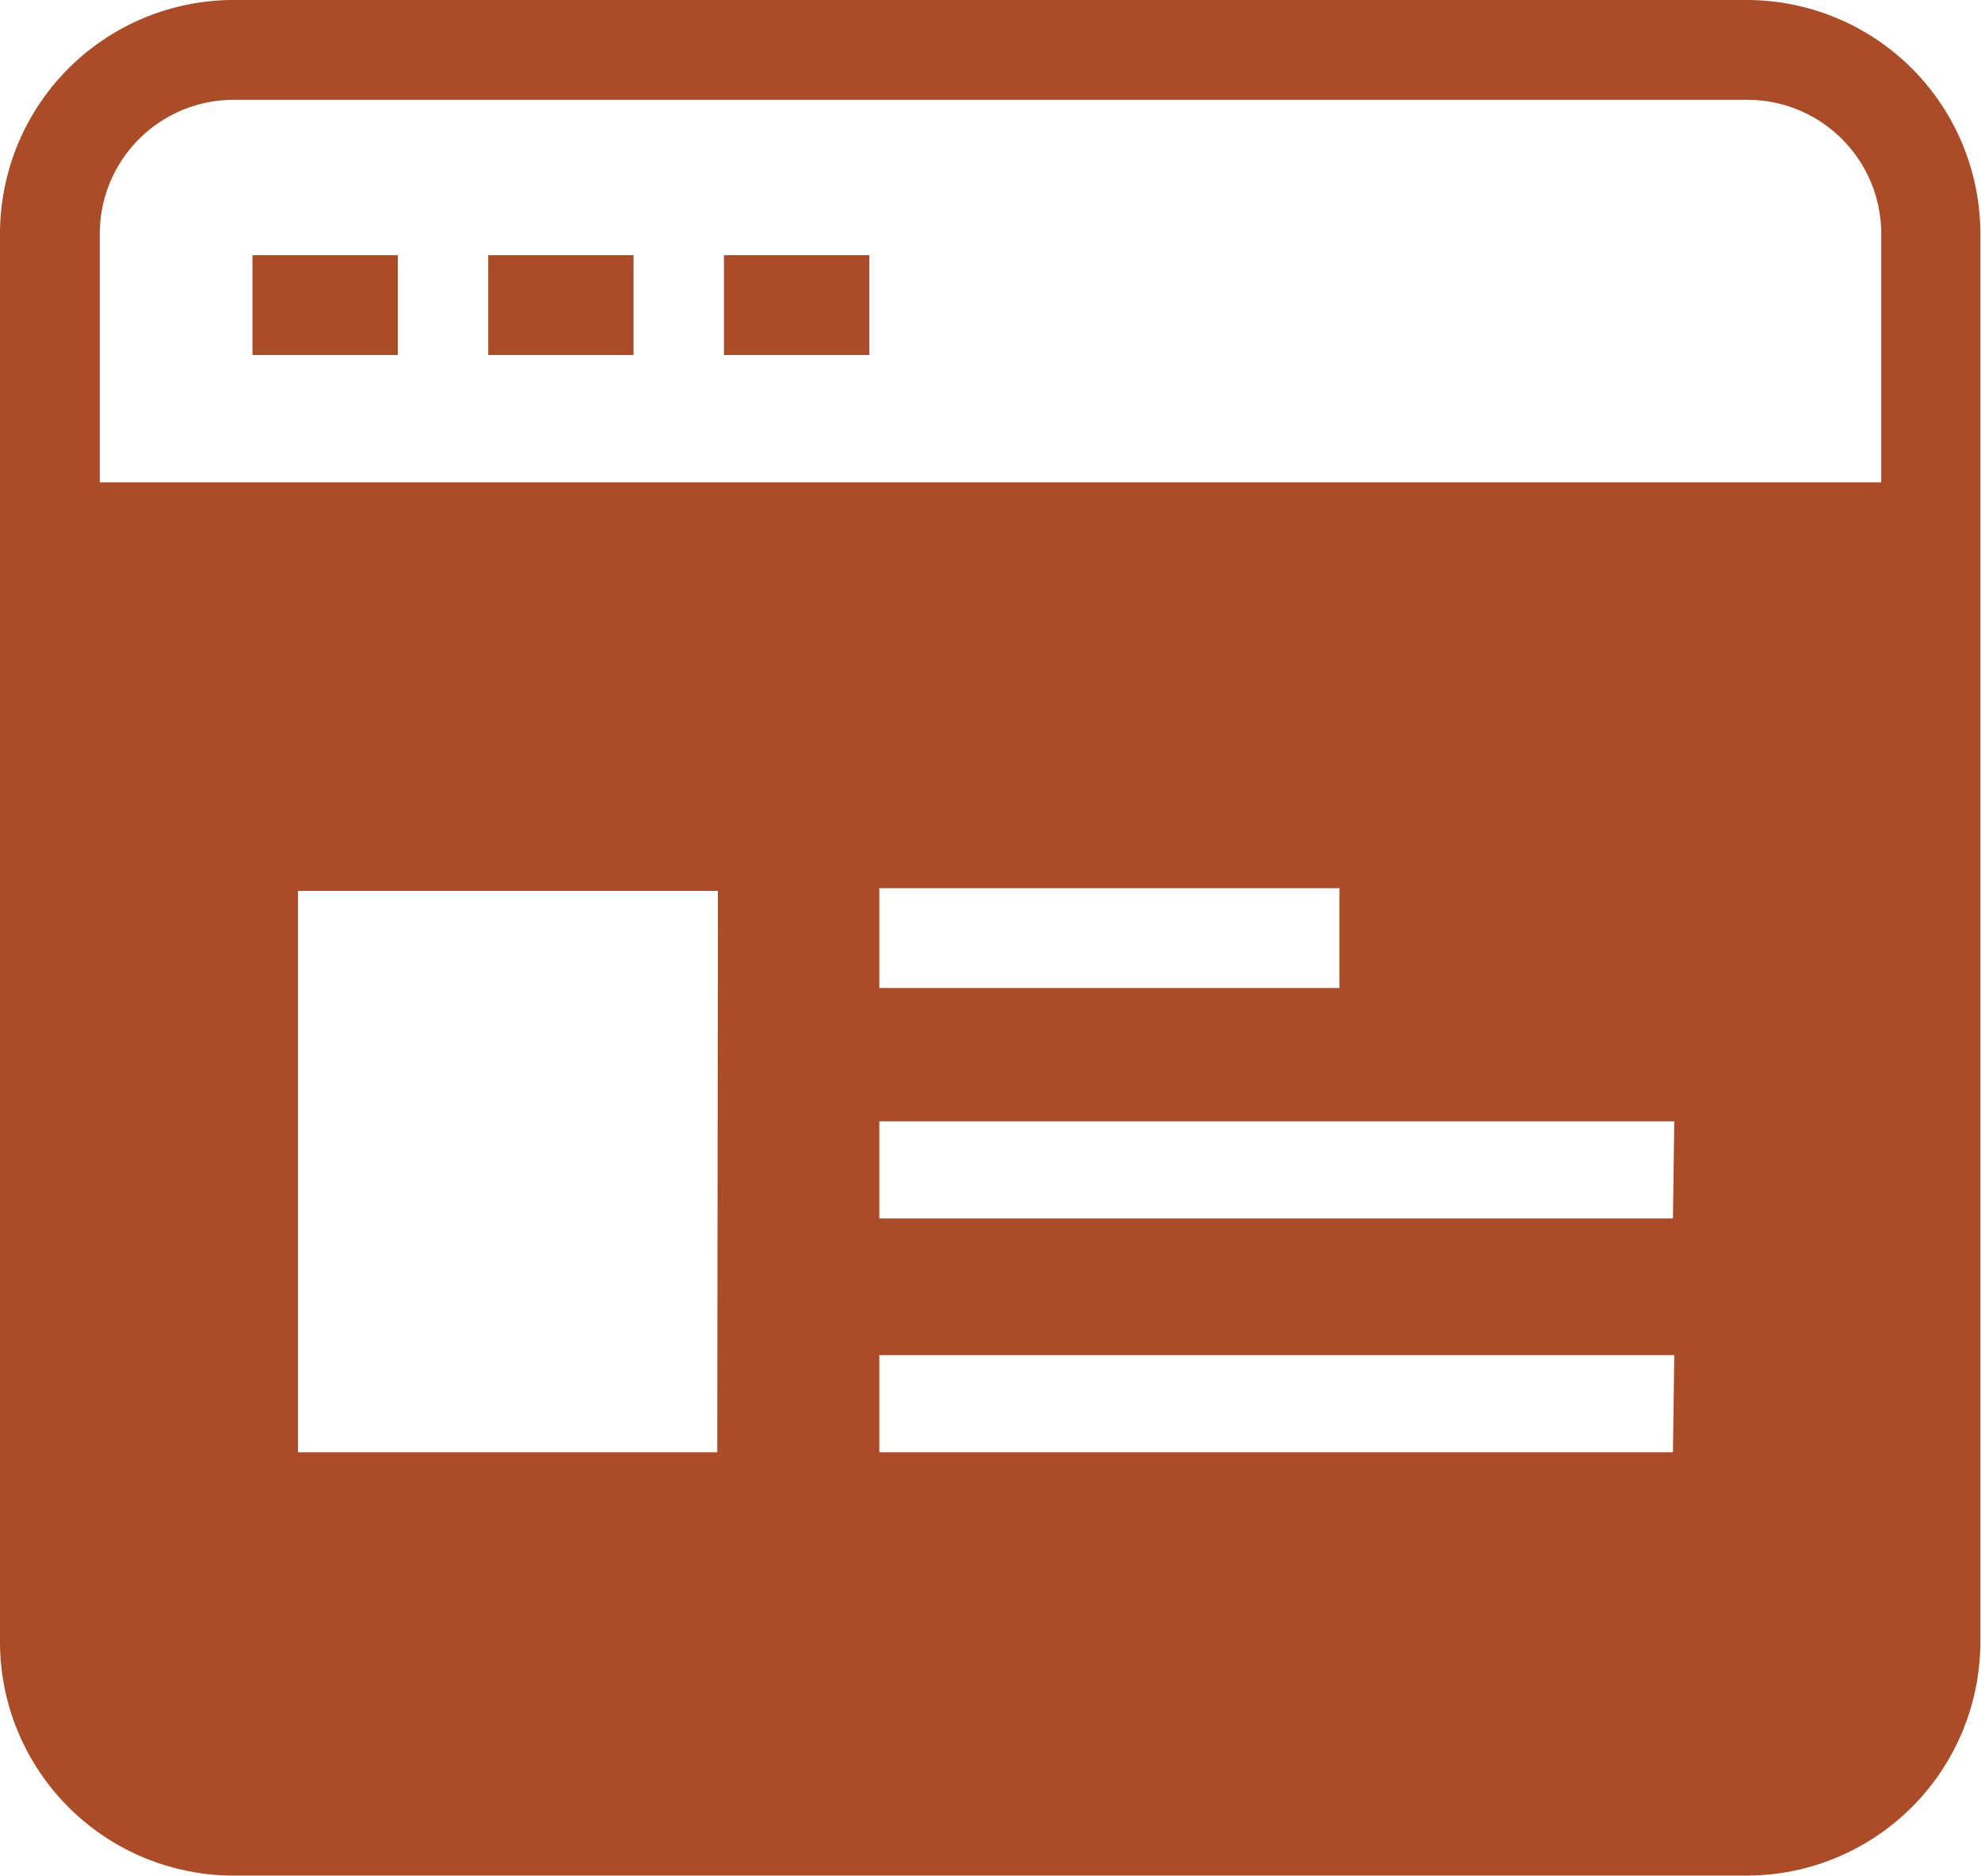 <svg xmlns="http://www.w3.org/2000/svg" viewBox="0 0 29.58 28.01"><defs><style>.cls-1{fill:#aa4c28;}</style></defs><title>Asset 3</title><g id="Layer_2" data-name="Layer 2"><g id="Layer_1-2" data-name="Layer 1"><rect class="cls-1" x="3.77" y="3.81" width="2.17" height="1.49"/><rect class="cls-1" x="7.29" y="3.81" width="2.17" height="1.49"/><rect class="cls-1" x="10.81" y="3.81" width="2.17" height="1.49"/><path class="cls-1" d="M26.09,0H3.48A3.49,3.49,0,0,0,0,3.48v21A3.49,3.49,0,0,0,3.48,28H26.09a3.49,3.49,0,0,0,3.48-3.48v-21A3.49,3.49,0,0,0,26.09,0ZM3.48,1.49H26.09a2,2,0,0,1,2,2V7.2H1.49V3.48A2,2,0,0,1,3.48,1.49ZM20,13.26v1.49H13.13V13.26Zm-9.29,8.42H4.45V13.3h6.27Zm14.27,0H13.13V20.23H25Zm0-3.49H13.13V16.74H25Z"/></g></g></svg>